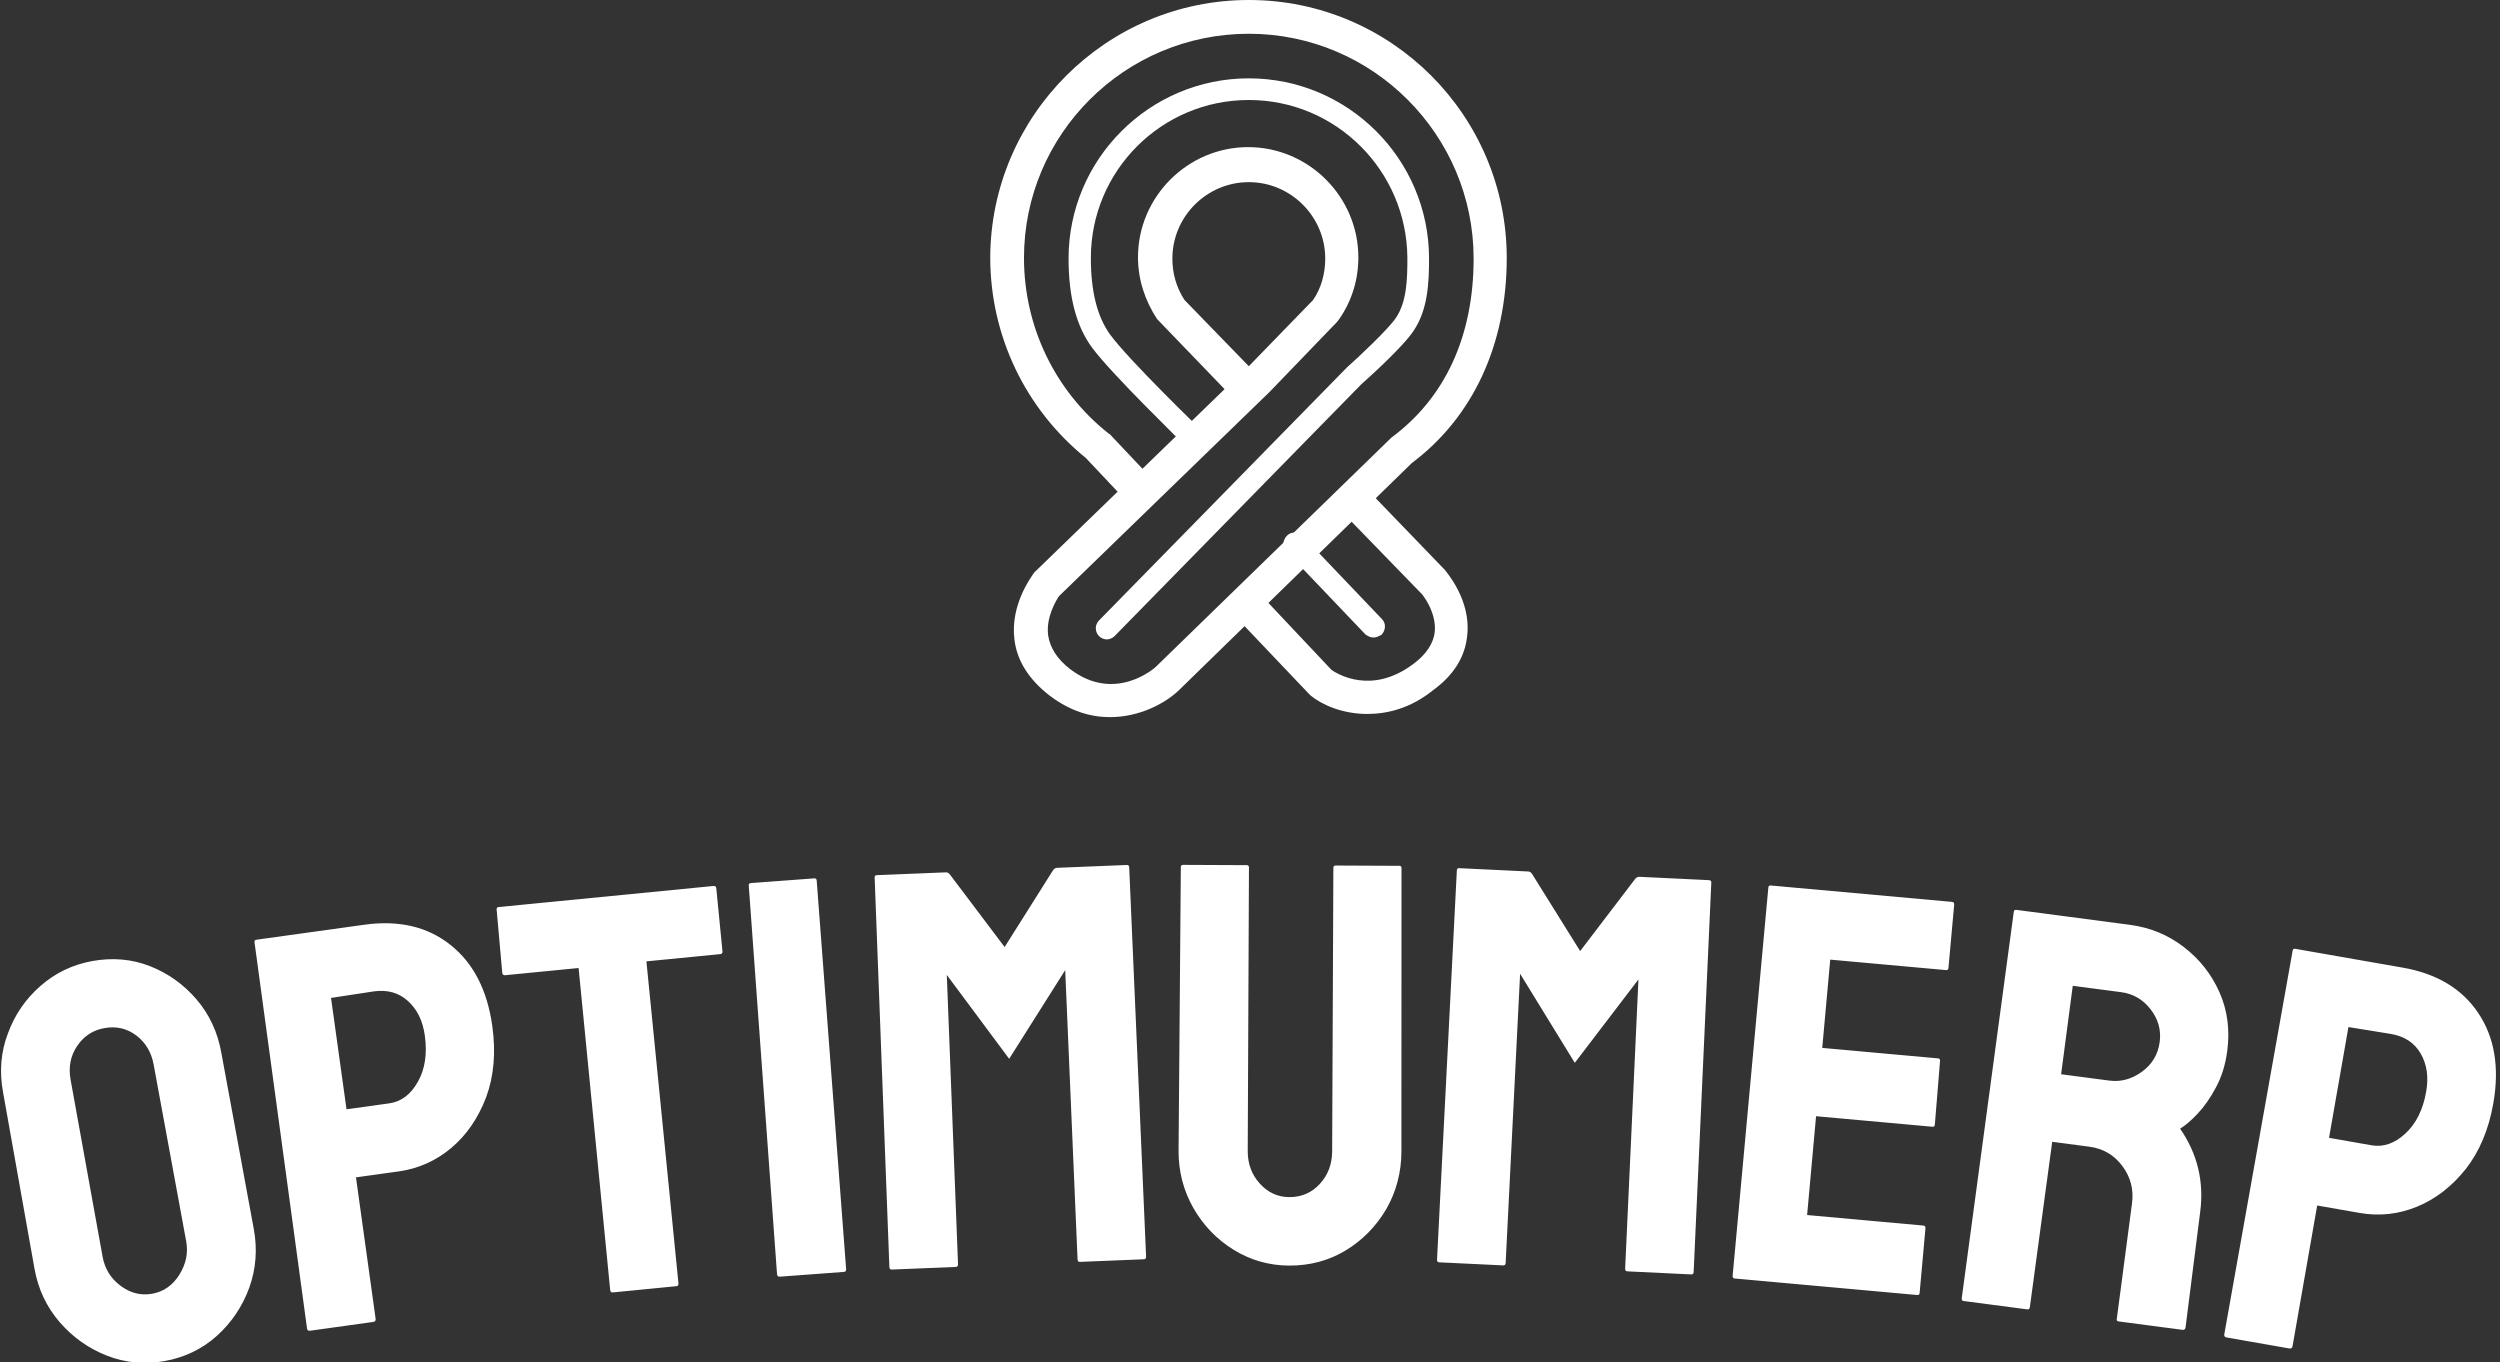 <svg xmlns="http://www.w3.org/2000/svg" version="1.1" xmlns:xlink="http://www.w3.org/1999/xlink" xmlns:svgjs="http://svgjs.dev/svgjs" width="2000" height="1090" viewBox="0 0 2000 1090"><rect x="0" y="0" width="2000" height="1090" fill="#333333" stroke="none"/><g transform="matrix(1,0,0,1,-1.208,0.15)"><svg viewBox="0 0 396 216" data-background-color="#6936f5" preserveAspectRatio="xMidYMid meet" height="1090" width="2000" xmlns="http://www.w3.org/2000/svg" xmlns:xlink="http://www.w3.org/1999/xlink"><g id="tight-bounds" transform="matrix(1,0,0,1,0.24,-0.03)"><svg viewBox="0 0 395.52 216.06" height="216.06" width="395.52"><g><svg viewBox="0 0 395.52 216.06" height="216.06" width="395.52"><g transform="matrix(1,0,0,1,0,137.11)"><svg viewBox="0 0 395.52 78.95" height="78.95" width="395.52"><g id="textblocktransform"><svg viewBox="0 0 395.52 78.95" height="78.95" width="395.52" id="textblock"><g><svg viewBox="0 0 395.52 78.95" height="78.95" width="395.52"><g transform="matrix(1,0,0,1,0,0)"><svg width="395.52" viewBox="-0.181 -28.019 218.979 43.71" height="78.95" data-palette-color="#ffffff"><path d="M14.17 15.534v0c-1.738 0.314-3.42 0.158-5.044-0.47v0c-1.619-0.635-3.006-1.618-4.161-2.947-1.148-1.33-1.884-2.888-2.206-4.672v0l-2.769-15.535c-0.329-1.817-0.184-3.53 0.433-5.139v0c0.594-1.625 1.545-3.013 2.855-4.164 1.311-1.145 2.825-1.873 4.544-2.183v0c1.784-0.323 3.467-0.176 5.048 0.438v0c1.589 0.621 2.953 1.59 4.093 2.909 1.133 1.319 1.862 2.878 2.187 4.675v0l2.857 15.519c0.323 1.784 0.188 3.496-0.403 5.134v0c-0.609 1.655-1.557 3.062-2.844 4.223-1.289 1.154-2.818 1.892-4.59 2.212zM13.101 9.62v0c0.991-0.179 1.781-0.735 2.371-1.668 0.582-0.939 0.783-1.91 0.601-2.914v0l-2.857-15.519c-0.196-1.082-0.702-1.936-1.52-2.561-0.824-0.623-1.761-0.84-2.81-0.65v0c-1.004 0.181-1.797 0.701-2.381 1.559-0.589 0.865-0.782 1.855-0.581 2.97v0l2.808 15.529c0.193 1.069 0.72 1.923 1.58 2.559 0.855 0.645 1.784 0.876 2.789 0.695zM32.482 12.099v0l-5.537 0.77c-0.158 0.022-0.249-0.046-0.27-0.205v0l-4.609-33.888c-0.018-0.132 0.035-0.207 0.161-0.224v0l9.489-1.319c3.018-0.419 5.533 0.17 7.545 1.768 2.012 1.592 3.237 3.969 3.677 7.132v0c0.321 2.311 0.142 4.389-0.538 6.233v0c-0.694 1.833-1.713 3.317-3.056 4.453-1.35 1.137-2.89 1.825-4.619 2.066v0l-3.754 0.522 1.726 12.42c0.022 0.158-0.05 0.249-0.215 0.272zM32.529-16.913v0l-3.747 0.571 1.359 9.776 3.754-0.522c1.043-0.145 1.878-0.773 2.504-1.882 0.633-1.111 0.838-2.469 0.615-4.074v0c-0.179-1.288-0.672-2.296-1.48-3.025-0.801-0.73-1.803-1.011-3.005-0.844zM59.109 8.958v0l-5.583 0.548c-0.146 0.014-0.227-0.058-0.243-0.218v0l-2.771-28.254-6.439 0.631c-0.159 0.016-0.247-0.056-0.262-0.215v0l-0.494-5.548c-0.013-0.133 0.044-0.205 0.169-0.218v0l18.82-1.846c0.179-0.018 0.275 0.04 0.288 0.173v0l0.544 5.543c0.016 0.159-0.043 0.245-0.176 0.259v0l-6.499 0.637 2.811 28.251c0.016 0.159-0.04 0.245-0.165 0.257zM73.81 7.706v0l-5.624 0.418c-0.16 0.012-0.245-0.062-0.258-0.222v0l-2.482-34.109c-0.01-0.133 0.048-0.204 0.174-0.214v0l5.575-0.414c0.133-0.01 0.204 0.052 0.214 0.185v0l2.583 34.102c0.012 0.16-0.049 0.244-0.182 0.254zM83.623 7.27v0l-5.635 0.23c-0.127 0.005-0.193-0.072-0.2-0.232v0l-1.292-34.176c-0.005-0.133 0.055-0.202 0.182-0.208v0l6.074-0.247c0.127-0.005 0.243 0.057 0.348 0.186v0l4.804 6.37 4.249-6.739c0.094-0.137 0.215-0.209 0.361-0.215v0l6.095-0.248c0.147-0.006 0.223 0.058 0.228 0.191v0l1.483 34.168c0.007 0.16-0.054 0.242-0.18 0.247v0l-5.636 0.23c-0.127 0.005-0.193-0.072-0.199-0.232v0l-1.084-25.377-4.918 7.786-5.474-7.363 0.984 25.381c0.007 0.16-0.057 0.243-0.19 0.248zM112.868 7.152v0c-1.747-0.008-3.365-0.468-4.854-1.381v0c-1.489-0.92-2.671-2.145-3.544-3.675-0.873-1.537-1.306-3.212-1.298-5.026v0l0.198-24.89c0.001-0.133 0.068-0.2 0.2-0.199v0l5.59 0.025c0.127 0.001 0.19 0.067 0.19 0.2v0l-0.108 24.89c-0.005 1.12 0.348 2.072 1.057 2.855 0.71 0.79 1.575 1.187 2.595 1.191v0c1.073 0.005 1.968-0.385 2.685-1.168 0.71-0.777 1.067-1.725 1.073-2.846v0l0.107-24.889c0.001-0.133 0.068-0.2 0.201-0.2v0l5.59 0.025c0.127 0.001 0.19 0.067 0.189 0.2v0l-0.008 24.891c-0.008 1.827-0.452 3.508-1.331 5.044v0c-0.9 1.523-2.089 2.731-3.566 3.625-1.477 0.894-3.132 1.336-4.966 1.328zM131.67 7.135v0l-5.633-0.27c-0.127-0.006-0.186-0.089-0.179-0.249v0l1.739-34.156c0.006-0.133 0.073-0.197 0.199-0.19v0l6.073 0.291c0.127 0.006 0.237 0.078 0.33 0.216v0l4.221 6.77 4.829-6.336c0.106-0.128 0.233-0.189 0.379-0.182v0l6.093 0.292c0.146 0.007 0.217 0.077 0.21 0.21v0l-1.549 34.165c-0.008 0.16-0.075 0.237-0.201 0.231v0l-5.633-0.27c-0.127-0.006-0.186-0.089-0.179-0.249v0l1.167-25.373-5.587 7.321-4.801-7.819-1.267 25.368c-0.008 0.16-0.078 0.237-0.211 0.23zM167.997 9.734v0l-16.024-1.45c-0.126-0.011-0.182-0.097-0.168-0.256v0l3.132-34.056c0.012-0.133 0.081-0.193 0.207-0.182v0l15.925 1.441c0.133 0.012 0.192 0.101 0.177 0.267v0l-0.501 5.537c-0.012 0.133-0.084 0.193-0.218 0.181v0l-10.158-0.919-0.701 7.748 10.158 0.92c0.133 0.012 0.193 0.081 0.182 0.207v0l-0.458 5.621c-0.011 0.126-0.084 0.183-0.216 0.172v0l-10.209-0.924-0.785 8.674 10.209 0.924c0.133 0.012 0.192 0.098 0.177 0.257v0l-0.512 5.667c-0.011 0.126-0.084 0.183-0.217 0.171zM177.662 10.996v0l-5.591-0.736c-0.126-0.017-0.178-0.104-0.157-0.263v0l4.565-33.894c0.017-0.132 0.089-0.19 0.215-0.174v0l9.974 1.314c1.785 0.235 3.366 0.887 4.745 1.957v0c1.38 1.063 2.419 2.383 3.119 3.961 0.7 1.578 0.928 3.293 0.684 5.144v0c-0.158 1.203-0.487 2.269-0.986 3.198v0c-0.5 0.936-1.039 1.709-1.617 2.319-0.578 0.61-1.089 1.047-1.534 1.311v0c1.524 2.211 2.11 4.652 1.759 7.322v0l-1.284 10.129c-0.021 0.159-0.114 0.227-0.279 0.205v0l-5.582-0.735c-0.132-0.017-0.192-0.076-0.179-0.175v0l1.345-10.211c0.157-1.19-0.124-2.272-0.843-3.248-0.725-0.976-1.696-1.545-2.912-1.705v0l-3.252-0.429-1.96 14.498c-0.021 0.159-0.097 0.229-0.23 0.212zM185.889-16.848v0l-4.233-0.557-1.023 7.763 4.234 0.557c1.011 0.133 1.967-0.128 2.866-0.782 0.892-0.649 1.41-1.519 1.554-2.609v0c0.138-1.044-0.13-2.001-0.802-2.87-0.667-0.861-1.532-1.362-2.596-1.502zM200.658 14.424v0l-5.507-0.965c-0.158-0.028-0.223-0.12-0.195-0.277v0l5.999-33.67c0.023-0.131 0.097-0.186 0.222-0.165v0l9.436 1.653c3.001 0.526 5.214 1.857 6.641 3.996 1.427 2.131 1.865 4.77 1.314 7.915v0c-0.403 2.298-1.21 4.221-2.422 5.769v0c-1.223 1.532-2.647 2.633-4.274 3.302-1.633 0.668-3.31 0.852-5.03 0.55v0l-3.733-0.653-2.164 12.352c-0.028 0.158-0.123 0.222-0.287 0.193zM209.594-13.178v0l-3.742-0.605-1.703 9.722 3.733 0.654c1.038 0.182 2.025-0.16 2.961-1.025 0.943-0.864 1.554-2.093 1.834-3.689v0c0.224-1.281 0.064-2.392-0.482-3.333-0.539-0.94-1.406-1.515-2.601-1.724z" opacity="1" transform="matrix(1,0,0,1,0,0)" fill="#ffffff" class="wordmark-text-0" data-fill-palette-color="primary" id="text-0"></path></svg></g></svg></g></svg></g></svg></g><g transform="matrix(1,0,0,1,156.818,0)"><svg viewBox="0 0 81.884 113.689" height="113.689" width="81.884"><g><svg xmlns="http://www.w3.org/2000/svg" xmlns:xlink="http://www.w3.org/1999/xlink" version="1.1" x="0" y="0" viewBox="11.8 9.3 81.1 112.6" enable-background="new 0 0 108.3 129.2" xml:space="preserve" height="113.689" width="81.884" class="icon-icon-0" data-fill-palette-color="accent" id="icon-0"><g fill="#ffffff" data-fill-palette-color="accent"><g fill="#ffffff" data-fill-palette-color="accent"><g fill="#ffffff" data-fill-palette-color="accent"><g fill="#ffffff" data-fill-palette-color="accent"><path fill="#ffffff" d="M71 121.4c-4 0-7.2-1.5-8.9-2.9l-0.3-0.3L50.2 106l3.8-3.6 11.4 12.1c0.9 0.6 6.3 4 12.9-1 2-1.5 3.1-3.2 3.3-5 0.3-3.2-2.1-6.1-2.2-6.1l-13.6-14 3.8-3.7 13.6 14.1c0.2 0.3 4.1 4.7 3.5 10.2-0.3 3.4-2.1 6.3-5.4 8.7C77.8 120.5 74.2 121.4 71 121.4z" data-fill-palette-color="accent"></path></g></g></g><g fill="#ffffff" data-fill-palette-color="accent"><g fill="#ffffff" data-fill-palette-color="accent"><g fill="#ffffff" data-fill-palette-color="accent"><path fill="#ffffff" d="M72 109.4c-0.5 0-0.9-0.2-1.3-0.5l-12.4-13c-0.7-0.7-0.6-1.8 0.1-2.5 0.7-0.7 1.8-0.6 2.5 0.1l12.4 13c0.7 0.7 0.6 1.8-0.1 2.5C72.8 109.2 72.4 109.4 72 109.4z" data-fill-palette-color="accent"></path></g></g></g><g fill="#ffffff" data-fill-palette-color="accent"><g fill="#ffffff" data-fill-palette-color="accent"><g fill="#ffffff" data-fill-palette-color="accent"><path fill="#ffffff" d="M30.1 109.7c-0.4 0-0.9-0.2-1.2-0.5-0.7-0.7-0.7-1.8 0-2.5L67.8 67c1.8-1.6 6.5-6 7.7-7.8 1.7-2.5 1.8-6 1.8-9.4C77.2 36.1 66.1 25 52.4 25S27.6 36.1 27.6 49.8c0 5.3 1 9.2 3 12 3 4.1 14.2 14.9 14.3 15 0.7 0.7 0.7 1.8 0 2.5-0.7 0.7-1.8 0.7-2.5 0C42 78.8 31 68.2 27.8 63.9c-2.5-3.4-3.7-8-3.7-14 0-15.6 12.7-28.3 28.3-28.3s28.3 12.7 28.3 28.3c0 3.9-0.2 8-2.4 11.3-1.6 2.5-7.5 7.8-8.2 8.4l-38.8 39.6C31 109.5 30.5 109.7 30.1 109.7z" data-fill-palette-color="accent"></path></g></g></g><g fill="#ffffff" data-fill-palette-color="accent"><g fill="#ffffff" data-fill-palette-color="accent"><g fill="#ffffff" data-fill-palette-color="accent"><path fill="#ffffff" d="M30.6 121.9c-3 0-6.2-0.9-9.5-3.4-3.2-2.5-5.1-5.4-5.5-8.8-0.7-5.5 2.8-10 2.9-10.2l0.2-0.3 13.1-12.7-5-5.3c-9.5-7.7-15-19.2-15-31.5C11.9 27.5 30 9.3 52.4 9.3s40.5 18.2 40.5 40.5c0 13.6-5.3 25-14.9 32.2l-36.6 35.7C39.3 119.7 35.3 121.9 30.6 121.9zM22.6 102.9c-0.4 0.6-2.1 3.3-1.7 6.2 0.3 1.9 1.4 3.7 3.5 5.3 7 5.3 13.2-0.2 13.4-0.4l37-36c8.4-6.2 12.9-15.9 12.9-28.1 0-19.4-15.8-35.3-35.3-35.3S17.1 30.4 17.1 49.8c0 10.7 4.8 20.8 13.2 27.5l0.3 0.2 5.1 5.4 12.9-12.5-10.6-11c-1.9-2.9-3-6.2-3-9.7 0-9.5 7.8-17.3 17.3-17.3s17.3 7.8 17.3 17.3c0 3.5-1 6.8-3 9.7l-0.3 0.4-10.6 11L22.6 102.9zM42.3 56.4l10.1 10.4 10.1-10.4c1.3-1.9 1.9-4.2 1.9-6.5 0-6.6-5.4-12-12-12s-12 5.4-12 12C40.4 52.2 41 54.4 42.3 56.4z" data-fill-palette-color="accent"></path></g></g></g></g></svg></g></svg></g><g></g></svg></g><defs></defs></svg><rect width="395.52" height="216.06" fill="none" stroke="none" visibility="hidden"></rect></g></svg></g></svg>